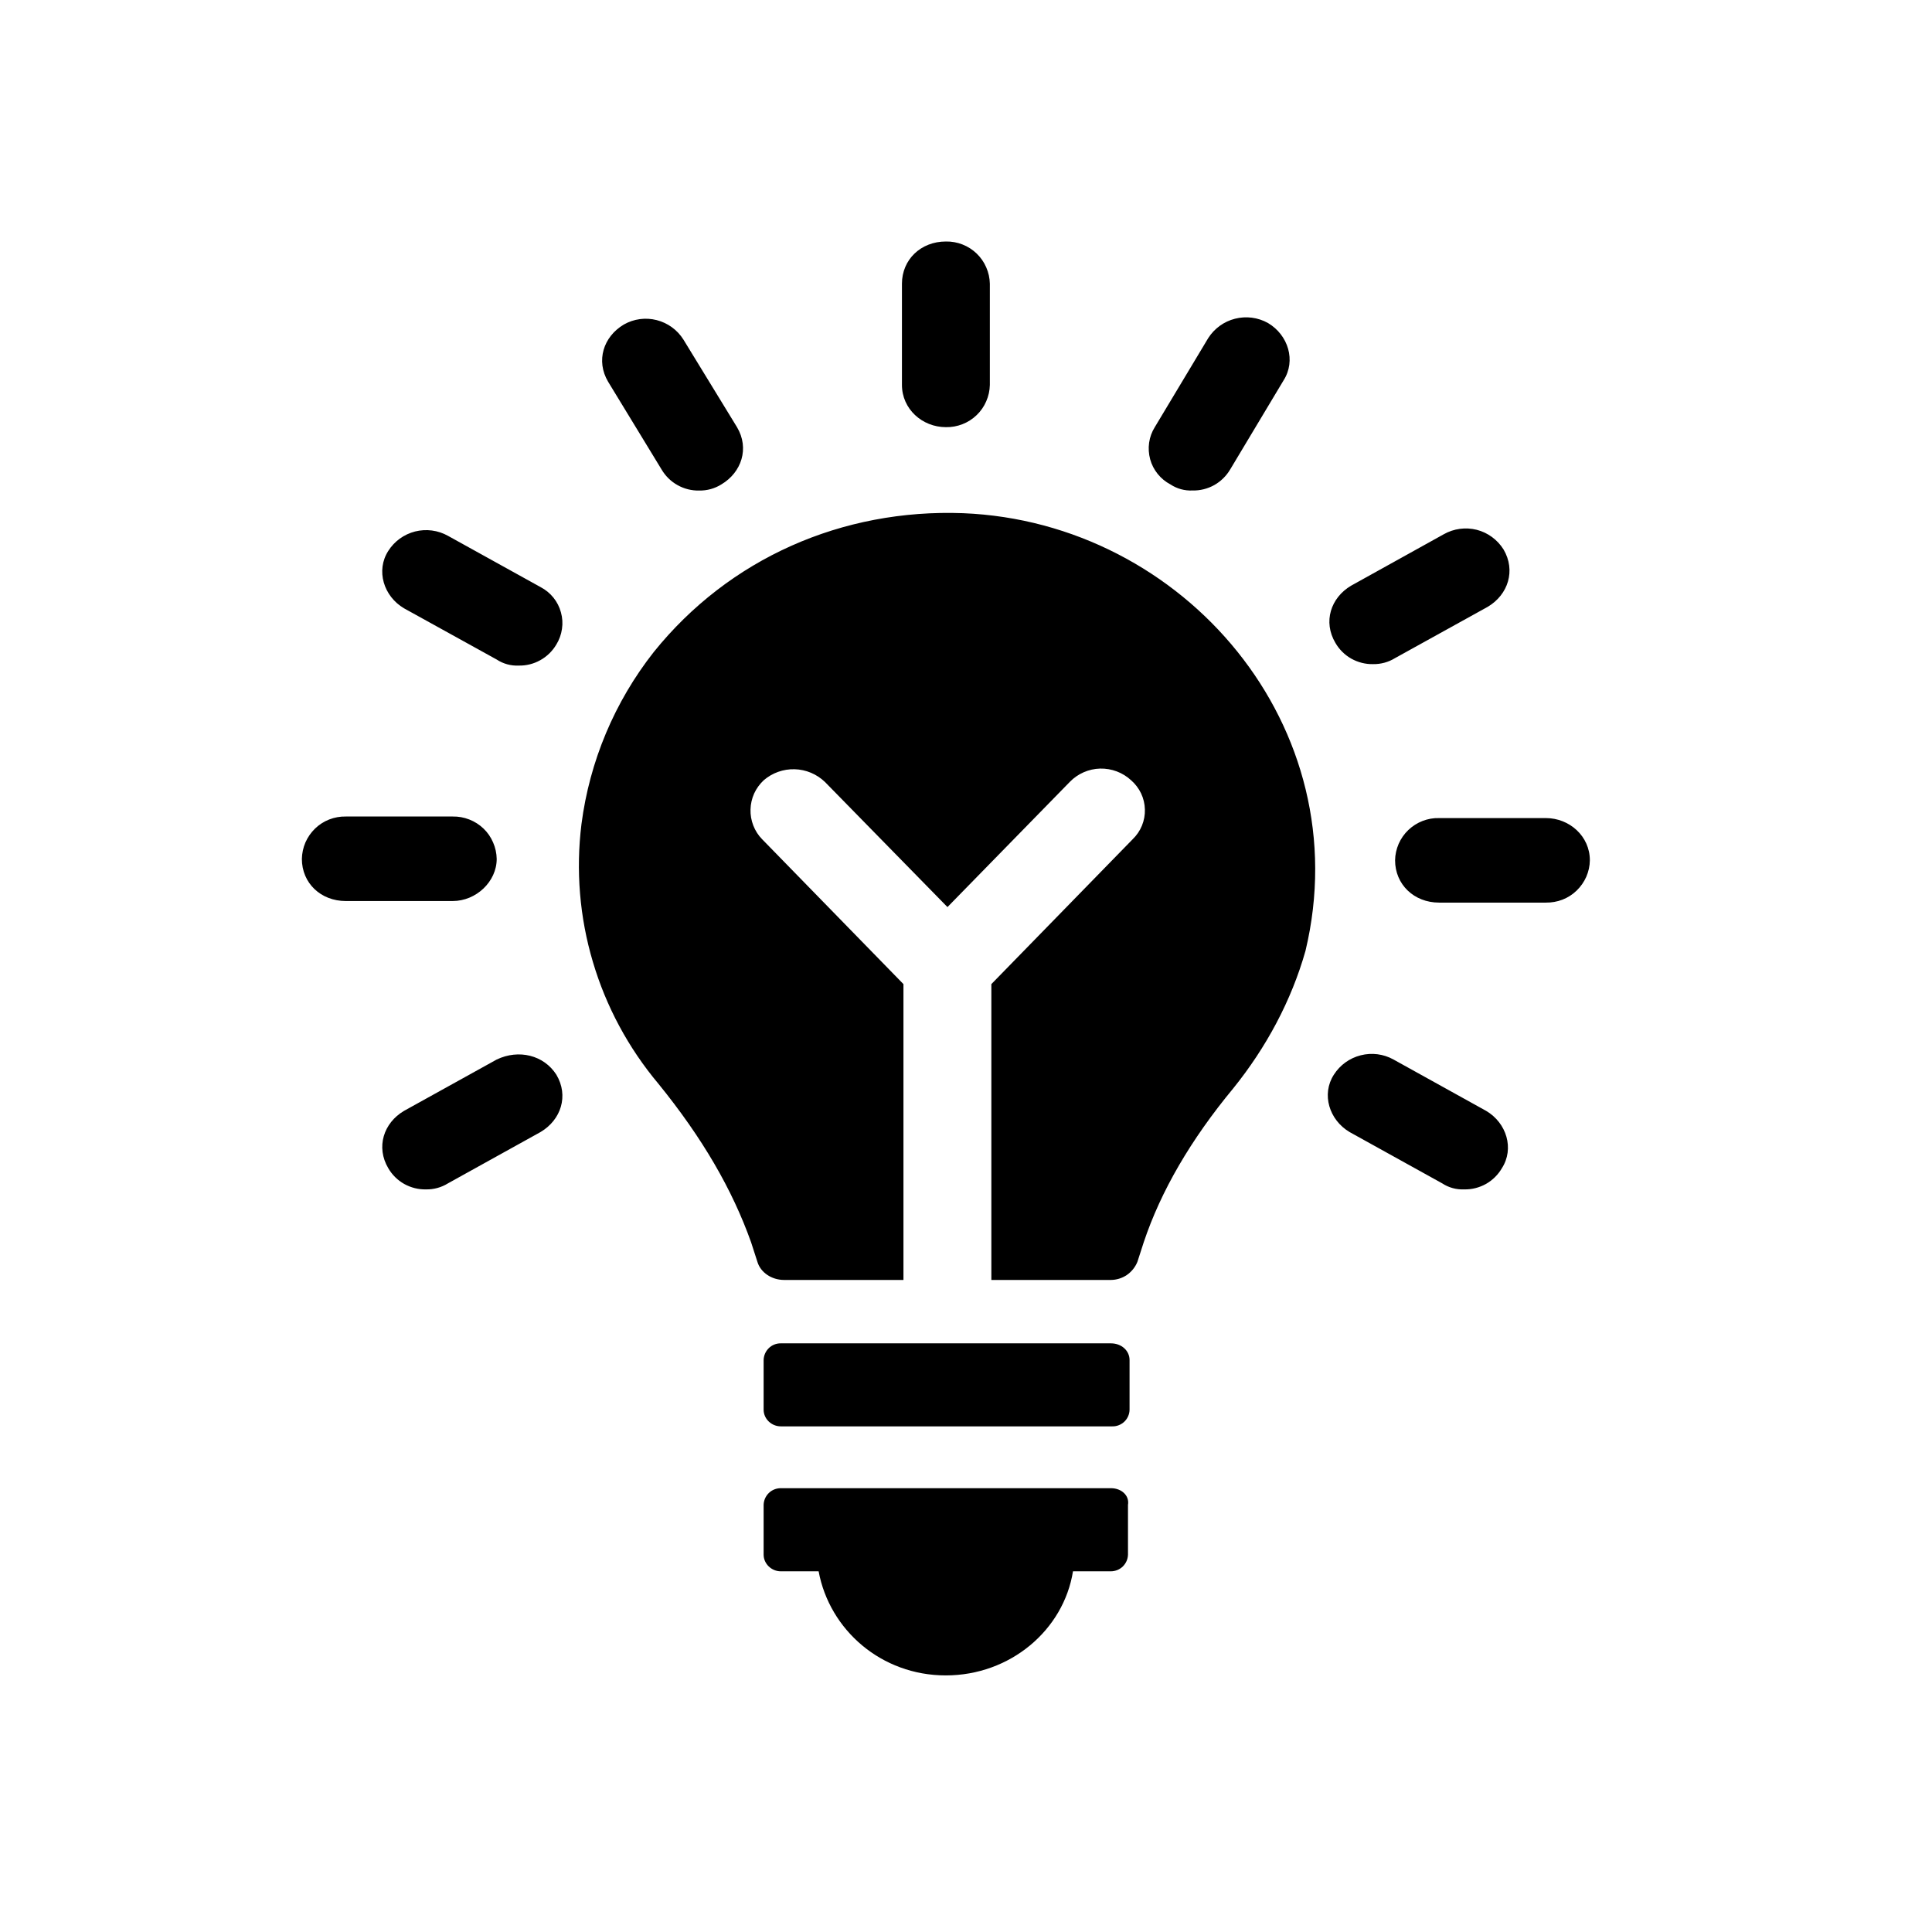 <svg viewBox="0 0 32 32" fill="none" xmlns="http://www.w3.org/2000/svg">
    <path d="M15.953 8.5C13.949 8.425 12.076 9.249 10.828 10.8C10.179 11.625 9.766 12.609 9.631 13.649C9.536 14.415 9.6 15.193 9.82 15.932C10.039 16.672 10.409 17.359 10.905 17.95C11.635 18.849 12.128 19.7 12.44 20.575L12.545 20.9C12.597 21.075 12.779 21.2 12.987 21.2H14.964V16.3L12.623 13.9C12.559 13.835 12.51 13.758 12.477 13.673C12.444 13.588 12.428 13.498 12.431 13.406C12.433 13.316 12.454 13.226 12.491 13.143C12.529 13.06 12.583 12.986 12.649 12.924C12.791 12.801 12.974 12.736 13.161 12.741C13.349 12.746 13.527 12.821 13.663 12.951L15.693 15.024L17.72 12.95C17.852 12.814 18.033 12.735 18.222 12.73C18.412 12.726 18.596 12.795 18.735 12.924C18.804 12.984 18.86 13.058 18.9 13.141C18.939 13.224 18.961 13.315 18.963 13.406C18.966 13.498 18.949 13.589 18.914 13.675C18.88 13.759 18.827 13.836 18.761 13.9L16.42 16.3V21.2H18.397C18.492 21.2 18.585 21.171 18.664 21.118C18.742 21.064 18.803 20.988 18.839 20.9L18.944 20.575C19.229 19.724 19.724 18.875 20.427 18.026C20.973 17.349 21.389 16.575 21.623 15.749C22.508 12.05 19.62 8.649 15.952 8.5H15.953ZM18.399 22.25H12.933C12.859 22.249 12.787 22.277 12.734 22.329C12.681 22.381 12.65 22.451 12.648 22.526V23.349C12.648 23.5 12.777 23.625 12.933 23.625H18.423C18.497 23.627 18.569 23.598 18.623 23.547C18.677 23.495 18.708 23.424 18.709 23.349V22.526C18.709 22.375 18.58 22.25 18.399 22.25ZM18.399 24.649H12.933C12.859 24.649 12.787 24.677 12.734 24.729C12.681 24.781 12.65 24.851 12.648 24.925V25.75C12.648 25.9 12.777 26.026 12.933 26.026H13.559C13.74 26.999 14.599 27.75 15.665 27.75C16.732 27.75 17.616 27 17.772 26.026H18.397C18.472 26.026 18.543 25.998 18.597 25.946C18.65 25.894 18.681 25.824 18.683 25.75V24.925C18.709 24.775 18.58 24.649 18.399 24.649ZM15.667 7.075C15.761 7.077 15.854 7.06 15.941 7.026C16.029 6.992 16.108 6.941 16.176 6.876C16.244 6.811 16.298 6.733 16.335 6.647C16.373 6.561 16.393 6.469 16.395 6.375V4.7C16.393 4.606 16.373 4.514 16.335 4.428C16.298 4.342 16.244 4.264 16.176 4.199C16.108 4.134 16.029 4.083 15.941 4.049C15.854 4.015 15.761 3.998 15.667 4C15.251 4 14.939 4.3 14.939 4.7V6.375C14.939 6.775 15.276 7.075 15.667 7.075ZM10.957 7.775C11.021 7.884 11.112 7.974 11.222 8.035C11.332 8.097 11.457 8.128 11.583 8.125C11.711 8.127 11.838 8.092 11.947 8.024C12.284 7.824 12.415 7.424 12.207 7.075L11.32 5.625C11.22 5.465 11.061 5.349 10.877 5.302C10.693 5.255 10.498 5.281 10.333 5.375C9.995 5.575 9.865 5.975 10.073 6.324L10.957 7.775ZM8.955 9.725L7.42 8.875C7.254 8.782 7.059 8.757 6.875 8.803C6.691 8.85 6.532 8.965 6.431 9.125C6.223 9.449 6.353 9.875 6.691 10.075L8.227 10.924C8.335 10.995 8.462 11.03 8.591 11.024C8.716 11.027 8.84 10.996 8.95 10.934C9.06 10.873 9.151 10.783 9.215 10.675C9.263 10.596 9.295 10.509 9.308 10.417C9.322 10.326 9.316 10.233 9.291 10.143C9.267 10.054 9.225 9.971 9.167 9.899C9.109 9.827 9.037 9.768 8.955 9.725ZM8.227 14.226C8.225 14.132 8.205 14.039 8.167 13.953C8.13 13.866 8.076 13.788 8.008 13.723C7.94 13.658 7.86 13.607 7.772 13.573C7.685 13.539 7.591 13.522 7.497 13.524H5.728C5.634 13.522 5.541 13.539 5.453 13.573C5.366 13.607 5.286 13.658 5.218 13.724C5.151 13.789 5.097 13.867 5.059 13.953C5.022 14.039 5.002 14.132 5 14.226C5 14.626 5.312 14.924 5.728 14.924H7.497C7.888 14.924 8.227 14.601 8.227 14.226ZM8.227 17.549L6.691 18.4C6.353 18.6 6.224 19 6.431 19.349C6.494 19.458 6.585 19.548 6.695 19.61C6.805 19.671 6.929 19.703 7.055 19.7C7.184 19.703 7.31 19.668 7.42 19.6L8.953 18.75C9.293 18.549 9.423 18.149 9.215 17.8C9.007 17.475 8.591 17.375 8.227 17.549ZM24.616 18.4L23.081 17.549C22.916 17.457 22.721 17.432 22.538 17.479C22.354 17.525 22.195 17.64 22.093 17.8C21.884 18.124 22.015 18.549 22.353 18.75L23.887 19.6C23.995 19.671 24.123 19.706 24.252 19.7C24.378 19.703 24.502 19.671 24.612 19.61C24.721 19.548 24.813 19.458 24.876 19.349C25.084 19.026 24.955 18.6 24.616 18.4ZM25.605 13.55H23.836C23.742 13.547 23.649 13.564 23.561 13.598C23.474 13.632 23.394 13.683 23.326 13.748C23.258 13.813 23.204 13.891 23.166 13.977C23.129 14.063 23.108 14.156 23.107 14.249C23.107 14.649 23.42 14.95 23.836 14.95H25.605C25.699 14.951 25.792 14.935 25.88 14.901C25.967 14.867 26.047 14.816 26.114 14.751C26.182 14.685 26.236 14.608 26.274 14.522C26.311 14.436 26.332 14.343 26.333 14.249C26.333 13.85 25.995 13.55 25.605 13.55ZM22.743 11C22.871 11.002 22.997 10.968 23.107 10.9L24.643 10.05C24.98 9.849 25.109 9.449 24.903 9.1C24.802 8.939 24.643 8.822 24.459 8.775C24.274 8.729 24.079 8.755 23.913 8.849L22.38 9.7C22.04 9.9 21.911 10.3 22.119 10.649C22.182 10.758 22.273 10.848 22.383 10.91C22.493 10.971 22.617 11.003 22.743 11ZM19.387 8.024C19.494 8.095 19.622 8.13 19.751 8.124C19.877 8.127 20.001 8.096 20.111 8.035C20.221 7.973 20.312 7.883 20.376 7.775L21.26 6.3C21.468 5.975 21.339 5.549 21 5.349C20.834 5.257 20.64 5.232 20.456 5.279C20.273 5.325 20.114 5.44 20.012 5.6L19.127 7.075C19.078 7.153 19.046 7.241 19.033 7.332C19.02 7.424 19.026 7.517 19.05 7.606C19.074 7.695 19.117 7.778 19.175 7.85C19.233 7.922 19.305 7.981 19.387 8.024Z" fill="currentColor"/>
</svg>
